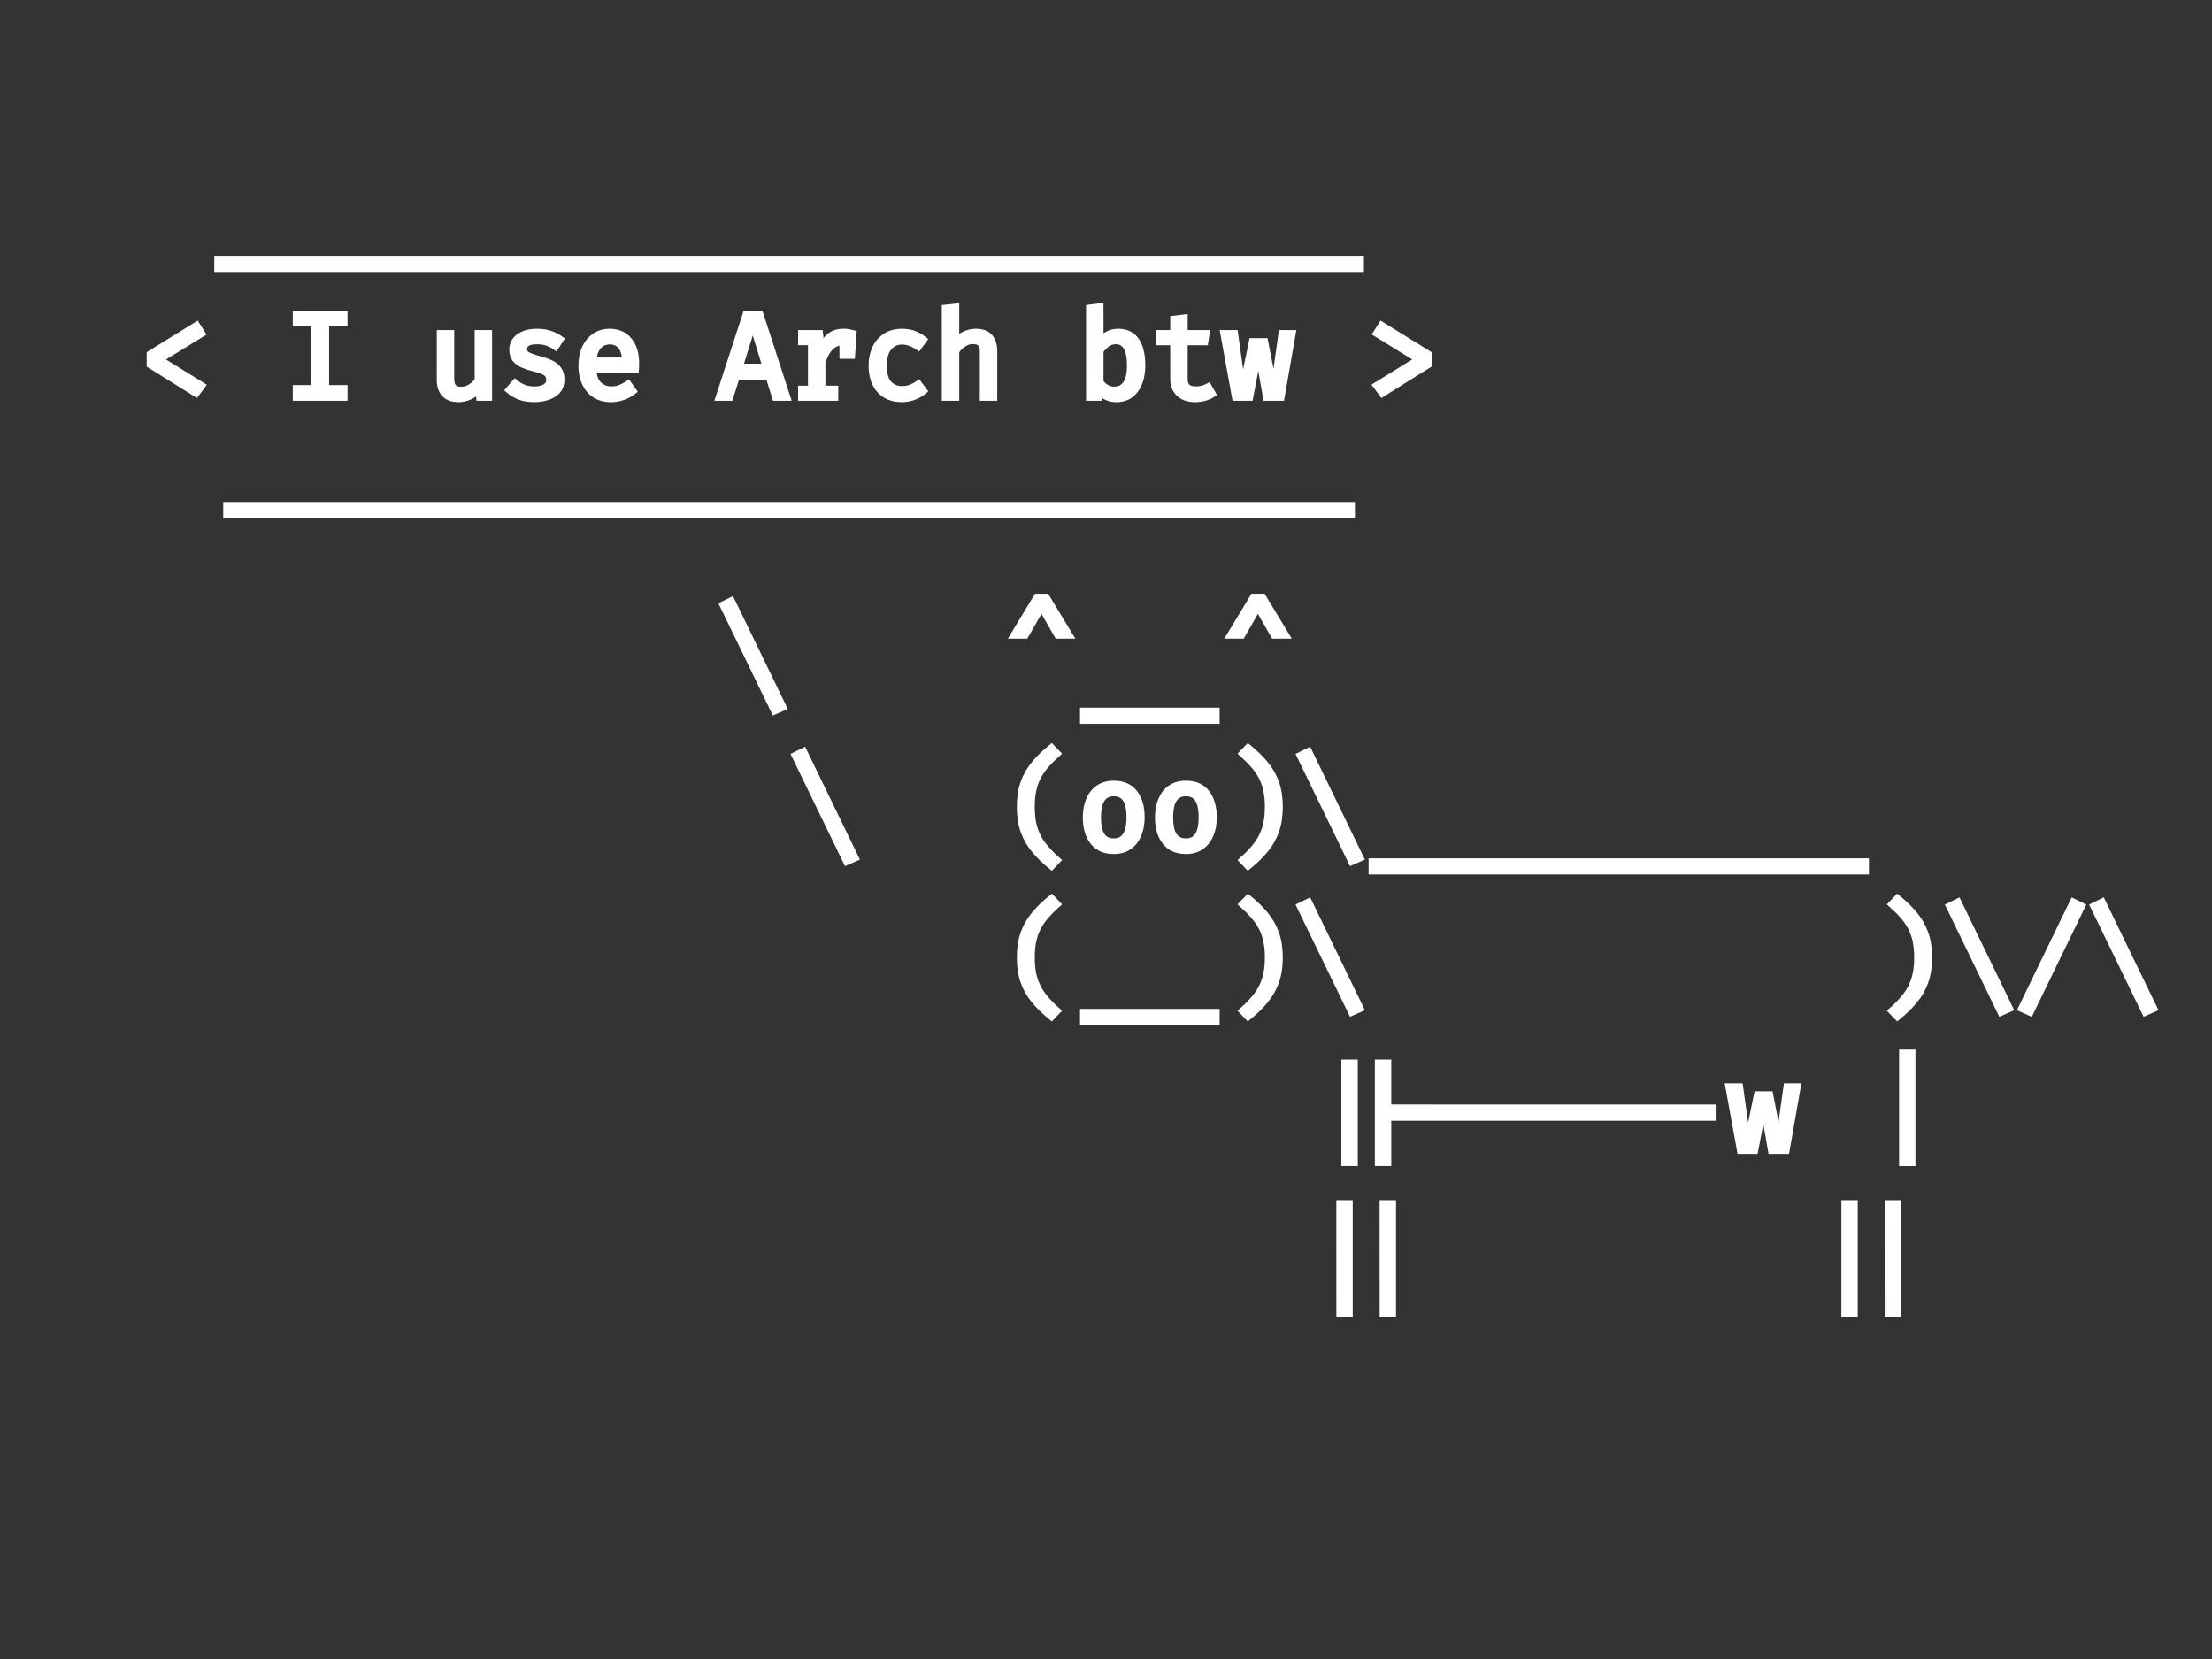 <?xml version="1.0" encoding="UTF-8" standalone="no"?>
<!-- Created with Inkscape (http://www.inkscape.org/) -->

<svg
   width="80mm"
   height="60mm"
   viewBox="0 0 80 60"
   version="1.1"
   id="svg1"
   inkscape:version="1.4 (e7c3feb100, 2024-10-09)"
   sodipodi:docname="cow-dark.svg"
   xmlns:inkscape="http://www.inkscape.org/namespaces/inkscape"
   xmlns:sodipodi="http://sodipodi.sourceforge.net/DTD/sodipodi-0.dtd"
   xmlns="http://www.w3.org/2000/svg"
   xmlns:svg="http://www.w3.org/2000/svg">
  <rect x="0" y="0" width="80" height="60" fill="#333333" stroke="none"/>
  <sodipodi:namedview
     id="namedview1"
     pagecolor="#ffffff"
     bordercolor="#000000"
     borderopacity="0.25"
     inkscape:showpageshadow="2"
     inkscape:pageopacity="0.0"
     inkscape:pagecheckerboard="0"
     inkscape:deskcolor="#d1d1d1"
     inkscape:document-units="mm"
     inkscape:zoom="1.3344978"
     inkscape:cx="156.9879"
     inkscape:cy="184.71369"
     inkscape:window-width="1598"
     inkscape:window-height="970"
     inkscape:window-x="0"
     inkscape:window-y="0"
     inkscape:window-maximized="1"
     inkscape:current-layer="layer1" />
  <defs
     id="defs1">
    <rect
       x="-104.914"
       y="-61.465"
       width="400.58"
       height="254.336"
       id="rect2" />
    <rect
       x="19.075"
       y="19.075"
       width="316.861"
       height="241.62"
       id="rect1" />
  </defs>
  <g
     inkscape:label="Layer 1"
     inkscape:groupmode="layer"
     id="layer1">
    <path
       style="font-size:16px;font-family:'Fira Code';-inkscape-font-specification:'Fira Code';font-variant-ligatures:discretionary-ligatures;white-space:pre;fill:#ffffff;stroke:#ffffff;stroke-width:1.002"
       d="m 29.743,36.613 v -1.206 h 9.19 v 1.206 z m 8.862,0 V 35.406 H 48.779 v 1.206 z m 9.846,0 v -1.206 h 10.174 v 1.206 z m 9.846,0 v -1.206 h 10.174 v 1.206 z m 9.846,0 v -1.206 h 10.174 v 1.206 z m 9.846,0 v -1.206 h 10.174 v 1.206 z m 9.846,0 v -1.206 h 10.174 v 1.206 z m 9.846,0 v -1.206 h 10.174 v 1.206 z m 9.846,0 v -1.206 h 10.174 v 1.206 z m 9.846,0 v -1.206 h 10.174 v 1.206 z m 9.846,0 v -1.206 h 10.174 v 1.206 z m 9.846,0 v -1.206 h 10.174 v 1.206 z m 9.846,0 v -1.206 h 10.174 v 1.206 z m 9.846,0 v -1.206 h 10.174 v 1.206 z m 9.846,0 v -1.206 h 10.174 v 1.206 z m 9.846,0 v -1.206 h 9.19 v 1.206 z m -149.621,7.832 0.665,1.058 -5.793,3.553 5.793,3.586 -0.738,1.009 -6.236,-3.897 v -1.411 z m 20.094,-1.551 v 1.141 h -2.511 v 9.017 h 2.511 v 1.141 H 40.459 v -1.141 h 2.511 V 44.034 H 40.459 v -1.141 z m 14.564,2.658 v 6.121 q 0,0.853 0.353,1.231 0.353,0.377 1.099,0.377 0.714,0 1.346,-0.402 0.64,-0.41 0.993,-0.968 v -6.359 h 1.378 v 8.64 h -1.173 l -0.115,-1.165 q -0.509,0.656 -1.264,1.009 -0.747,0.345 -1.502,0.345 -1.255,0 -1.879,-0.665 -0.615,-0.673 -0.615,-1.879 v -6.285 z m 11.405,7.688 q 1.001,0 1.575,-0.369 0.574,-0.369 0.574,-1.001 0,-0.386 -0.148,-0.673 -0.139,-0.287 -0.583,-0.517 -0.443,-0.238 -1.362,-0.468 -0.894,-0.222 -1.559,-0.509 -0.656,-0.295 -1.026,-0.763 -0.361,-0.468 -0.361,-1.214 0,-1.091 0.911,-1.723 0.911,-0.632 2.371,-0.632 1.042,0 1.813,0.279 0.779,0.279 1.321,0.673 l -0.607,0.935 q -0.484,-0.336 -1.083,-0.55 -0.591,-0.222 -1.428,-0.222 -1.017,0 -1.444,0.32 -0.427,0.312 -0.427,0.812 0,0.386 0.205,0.64 0.213,0.246 0.714,0.443 0.501,0.197 1.378,0.435 0.845,0.23 1.477,0.542 0.632,0.312 0.976,0.821 0.353,0.501 0.353,1.305 0,0.919 -0.525,1.493 -0.525,0.566 -1.362,0.829 -0.829,0.254 -1.756,0.254 -1.173,0 -2.002,-0.336 -0.821,-0.345 -1.378,-0.829 l 0.788,-0.911 q 0.509,0.418 1.165,0.681 0.665,0.254 1.428,0.254 z m 7.992,-2.88 q 0.057,1.502 0.788,2.191 0.738,0.681 1.739,0.681 0.665,0 1.198,-0.197 0.533,-0.197 1.108,-0.583 l 0.648,0.911 q -0.599,0.476 -1.378,0.747 -0.779,0.271 -1.592,0.271 -1.264,0 -2.15,-0.566 -0.878,-0.566 -1.346,-1.575 -0.459,-1.017 -0.459,-2.355 0,-1.313 0.459,-2.33 0.468,-1.017 1.313,-1.6 0.853,-0.583 2.002,-0.583 1.633,0 2.568,1.132 0.944,1.132 0.944,3.102 0,0.222 -0.016,0.418 -0.008,0.197 -0.016,0.336 z m 2.347,-3.856 q -0.96,0 -1.608,0.681 -0.648,0.681 -0.73,2.109 h 4.505 q -0.025,-1.387 -0.607,-2.084 -0.583,-0.706 -1.559,-0.706 z m 21.727,4.808 h -4.472 l -0.903,2.88 h -1.403 l 3.676,-11.298 h 1.822 l 3.676,11.298 h -1.493 z m -4.103,-1.182 h 3.733 l -1.854,-6.039 z m 8.566,4.062 v -1.058 h 1.346 v -6.523 h -1.346 v -1.058 h 2.396 l 0.254,2.043 q 0.501,-1.067 1.214,-1.649 0.714,-0.583 1.887,-0.583 0.361,0 0.64,0.057 0.287,0.049 0.583,0.131 l -0.197,2.921 h -1.132 v -1.838 q -0.033,0 -0.074,0 -1.986,0 -2.847,2.839 v 3.659 h 1.756 v 1.058 z m 13.67,-1.001 q 0.648,0 1.206,-0.205 0.566,-0.213 1.042,-0.55 l 0.673,0.903 q -0.566,0.484 -1.362,0.763 -0.796,0.279 -1.559,0.279 -1.288,0 -2.199,-0.55 -0.903,-0.558 -1.378,-1.559 -0.476,-1.009 -0.476,-2.363 0,-1.296 0.476,-2.322 0.476,-1.026 1.387,-1.616 0.911,-0.599 2.207,-0.599 1.649,0 2.888,1.001 l -0.673,0.919 q -1.124,-0.771 -2.232,-0.771 -1.116,0 -1.838,0.845 -0.722,0.837 -0.722,2.544 0,1.731 0.722,2.511 0.722,0.771 1.838,0.771 z m 7.319,-11.249 v 4.792 q 0.509,-0.673 1.247,-1.017 0.747,-0.345 1.51,-0.345 1.264,0 1.846,0.673 0.583,0.673 0.583,1.871 v 6.277 h -1.378 v -6.244 q 0,-0.779 -0.361,-1.132 -0.361,-0.361 -1.132,-0.361 -0.492,0 -0.935,0.222 -0.443,0.222 -0.796,0.55 -0.353,0.328 -0.583,0.673 v 6.293 h -1.378 V 42.09 Z m 19.692,4.734 q 0.468,-0.624 1.091,-0.96 0.632,-0.345 1.37,-0.345 1.157,0 1.871,0.558 0.714,0.558 1.042,1.575 0.328,1.009 0.328,2.363 0,1.305 -0.394,2.33 -0.386,1.017 -1.149,1.6 -0.763,0.583 -1.879,0.583 -1.502,0 -2.355,-1.083 l -0.099,0.894 h -1.206 V 42.073 l 1.378,-0.172 z m 1.953,6.589 q 1.083,0 1.666,-0.837 0.583,-0.837 0.583,-2.568 0,-3.381 -2.035,-3.381 -0.722,0 -1.272,0.435 -0.55,0.427 -0.894,0.952 V 52.149 q 0.336,0.517 0.845,0.821 0.517,0.295 1.108,0.295 z m 13.374,0.492 q -0.443,0.295 -1.075,0.459 -0.632,0.164 -1.239,0.164 -1.395,0 -2.15,-0.73 -0.755,-0.73 -0.755,-1.879 v -5.153 h -1.986 v -1.067 h 1.986 v -1.961 l 1.378,-0.164 v 2.125 h 2.987 l -0.164,1.067 h -2.823 v 5.136 q 0,0.722 0.377,1.099 0.386,0.377 1.272,0.377 0.484,0 0.894,-0.115 0.41,-0.115 0.763,-0.295 z m 9.387,0.435 H 172.865 l -1.116,-6.343 -1.214,6.343 h -1.904 l -1.575,-8.64 h 1.411 l 1.099,7.787 1.378,-6.687 h 1.633 l 1.305,6.687 1.099,-7.787 h 1.346 z m 13.752,-9.748 6.31,3.897 v 1.411 l -6.228,3.897 -0.747,-1.017 5.793,-3.577 -5.793,-3.569 z M 30.965,70.221 V 69.007 h 7.967 v 1.214 z m 7.639,0 V 69.007 H 48.779 v 1.214 z m 9.846,0 V 69.007 h 10.174 v 1.214 z m 9.846,0 V 69.007 h 10.174 v 1.214 z m 9.846,0 V 69.007 h 10.174 v 1.214 z m 9.846,0 V 69.007 h 10.174 v 1.214 z m 9.846,0 V 69.007 h 10.174 v 1.214 z m 9.846,0 V 69.007 h 10.174 v 1.214 z m 9.846,0 V 69.007 h 10.174 v 1.214 z m 9.846,0 V 69.007 h 10.174 v 1.214 z m 9.846,0 V 69.007 h 10.174 v 1.214 z m 9.846,0 V 69.007 h 10.174 v 1.214 z m 9.846,0 V 69.007 h 10.174 v 1.214 z m 9.846,0 V 69.007 h 10.174 v 1.214 z m 9.846,0 V 69.007 h 10.174 v 1.214 z m 17.813,0 V 69.007 h -7.967 v 1.214 z m -85.711,12.345 1.099,-0.542 7.024,14.482 -1.116,0.492 z m 44.062,-1.034 3.102,5.128 h -1.502 l -2.232,-3.889 -2.224,3.889 h -1.477 l 3.102,-5.128 z m 5.128,16.755 v -1.206 h 9.19 v 1.206 z m 8.862,0 v -1.206 h 9.19 v 1.206 z m 15.549,-16.755 3.102,5.128 h -1.502 l -2.232,-3.889 -2.224,3.889 h -1.477 l 3.102,-5.128 z m -63.754,21.592 1.099,-0.542 7.024,14.482 -1.116,0.492 z m 32.164,6.999 q 0,1.715 0.386,2.962 0.394,1.239 1.173,2.265 0.779,1.026 1.953,2.059 l -0.722,0.755 q -1.329,-1.083 -2.281,-2.224 -0.944,-1.141 -1.452,-2.544 -0.501,-1.403 -0.501,-3.274 0,-1.871 0.501,-3.274 0.509,-1.403 1.452,-2.544 0.952,-1.141 2.281,-2.224 l 0.722,0.755 q -0.886,0.788 -1.551,1.551 -0.656,0.755 -1.091,1.592 -0.435,0.837 -0.656,1.846 -0.213,1.009 -0.213,2.297 z m 11.298,-3.077 q 1.83,0 2.765,1.223 0.935,1.223 0.935,3.274 0,1.321 -0.427,2.338 -0.427,1.017 -1.255,1.6 -0.829,0.574 -2.035,0.574 -1.83,0 -2.773,-1.231 -0.944,-1.231 -0.944,-3.266 0,-1.329 0.427,-2.347 0.427,-1.026 1.255,-1.592 0.837,-0.574 2.051,-0.574 z m 0,1.124 q -1.116,0 -1.69,0.829 -0.566,0.829 -0.566,2.56 0,1.715 0.558,2.544 0.566,0.821 1.682,0.821 1.116,0 1.674,-0.829 0.566,-0.829 0.566,-2.552 0,-1.723 -0.558,-2.544 -0.558,-0.829 -1.666,-0.829 z m 9.846,-1.124 q 1.83,0 2.765,1.223 0.935,1.223 0.935,3.274 0,1.321 -0.427,2.338 -0.427,1.017 -1.255,1.6 -0.829,0.574 -2.035,0.574 -1.83,0 -2.773,-1.231 -0.944,-1.231 -0.944,-3.266 0,-1.329 0.427,-2.347 0.427,-1.026 1.255,-1.592 0.837,-0.574 2.051,-0.574 z m 0,1.124 q -1.116,0 -1.69,0.829 -0.566,0.829 -0.566,2.56 0,1.715 0.558,2.544 0.566,0.821 1.682,0.821 1.116,0 1.674,-0.829 0.566,-0.829 0.566,-2.552 0,-1.723 -0.558,-2.544 -0.558,-0.829 -1.666,-0.829 z m 11.266,1.953 q 0,-1.288 -0.222,-2.297 -0.213,-1.009 -0.648,-1.846 -0.435,-0.837 -1.099,-1.592 -0.656,-0.763 -1.543,-1.551 l 0.722,-0.755 q 1.329,1.083 2.273,2.224 0.952,1.141 1.452,2.544 0.509,1.403 0.509,3.274 0,1.871 -0.509,3.274 -0.501,1.403 -1.452,2.544 -0.944,1.141 -2.273,2.224 l -0.722,-0.755 q 1.173,-1.034 1.953,-2.059 0.779,-1.026 1.165,-2.265 0.394,-1.247 0.394,-2.962 z m 4.349,-6.999 1.099,-0.542 7.024,14.482 -1.116,0.492 z m 9.805,15.721 v -1.206 h 9.19 v 1.206 z m 8.862,0 v -1.206 h 10.174 v 1.206 z m 9.846,0 v -1.206 h 10.174 v 1.206 z m 9.846,0 v -1.206 h 10.174 v 1.206 z m 9.846,0 v -1.206 h 10.174 v 1.206 z m 9.846,0 v -1.206 h 10.174 v 1.206 z m 9.846,0 v -1.206 h 9.19 v 1.206 z m -104.656,11.836 q 0,1.715 0.386,2.962 0.394,1.239 1.173,2.265 0.779,1.026 1.953,2.059 l -0.722,0.755 q -1.329,-1.083 -2.281,-2.224 -0.944,-1.141 -1.452,-2.544 -0.501,-1.403 -0.501,-3.274 0,-1.871 0.501,-3.274 0.509,-1.403 1.452,-2.544 0.952,-1.141 2.281,-2.224 l 0.722,0.755 q -0.886,0.788 -1.551,1.551 -0.656,0.755 -1.091,1.592 -0.435,0.837 -0.656,1.846 -0.213,1.009 -0.213,2.297 z m 7.179,8.722 v -1.206 h 9.19 v 1.206 z m 8.862,0 v -1.206 h 9.19 v 1.206 z m 16.369,-8.722 q 0,-1.288 -0.222,-2.297 -0.213,-1.009 -0.648,-1.846 -0.435,-0.837 -1.099,-1.592 -0.656,-0.763 -1.543,-1.551 l 0.722,-0.755 q 1.329,1.083 2.273,2.224 0.952,1.141 1.452,2.544 0.509,1.403 0.509,3.274 0,1.871 -0.509,3.274 -0.501,1.403 -1.452,2.544 -0.944,1.141 -2.273,2.224 l -0.722,-0.755 q 1.173,-1.034 1.953,-2.059 0.779,-1.026 1.165,-2.265 0.394,-1.247 0.394,-2.962 z m 4.349,-6.999 1.099,-0.542 7.024,14.482 -1.116,0.492 z m 84.267,6.999 q 0,-1.288 -0.222,-2.297 -0.213,-1.009 -0.648,-1.846 -0.435,-0.837 -1.099,-1.592 -0.656,-0.763 -1.543,-1.551 l 0.722,-0.755 q 1.329,1.083 2.273,2.224 0.952,1.141 1.452,2.544 0.509,1.403 0.509,3.274 0,1.871 -0.509,3.274 -0.501,1.403 -1.452,2.544 -0.944,1.141 -2.273,2.224 l -0.722,-0.755 q 1.173,-1.034 1.953,-2.059 0.779,-1.026 1.165,-2.265 0.394,-1.247 0.394,-2.962 z m 4.349,-6.999 1.099,-0.542 7.024,14.482 -1.116,0.492 z m 10.962,14.433 -1.116,-0.492 7.024,-14.482 1.099,0.542 z m 8.73,-14.433 1.099,-0.542 7.024,14.482 -1.116,0.492 z m -89.313,27.557 v 1.214 h -7.097 v 6.195 h -1.239 v -13.538 h 1.239 v 6.129 z m -11.668,-6.129 v 13.538 h -1.239 v -13.538 z m 11.339,7.344 v -1.214 h 10.174 v 1.214 z m 9.846,0 v -1.214 h 10.174 v 1.214 z m 9.846,0 v -1.214 h 10.174 v 1.214 z m 17.813,0 v -1.214 h -7.967 v 1.214 z m 10.092,4.529 h -1.953 l -1.116,-6.343 -1.214,6.343 h -1.904 l -1.575,-8.64 h 1.411 l 1.099,7.787 1.378,-6.687 h 1.633 l 1.305,6.687 1.099,-7.787 h 1.346 z m 17.173,-13.243 v 14.917 h -1.231 v -14.917 z m -70.892,20.558 v 14.917 h -1.231 V 164.297 Z m -5.908,0 v 14.917 h -1.231 V 164.297 Z m 74.831,0 v 14.917 h -1.231 V 164.297 Z m -5.908,0 v 14.917 H 251.807 V 164.297 Z"
       id="text1"
       transform="scale(0.265)"
       aria-label=" ________________&#10;&lt; I use Arch btw &gt;&#10; ----------------&#10;        \   ^__^&#10;         \  (oo)\_______&#10;            (__)\       )\/\&#10;                ||----w |&#10;                ||     ||" />
  </g>
</svg>
